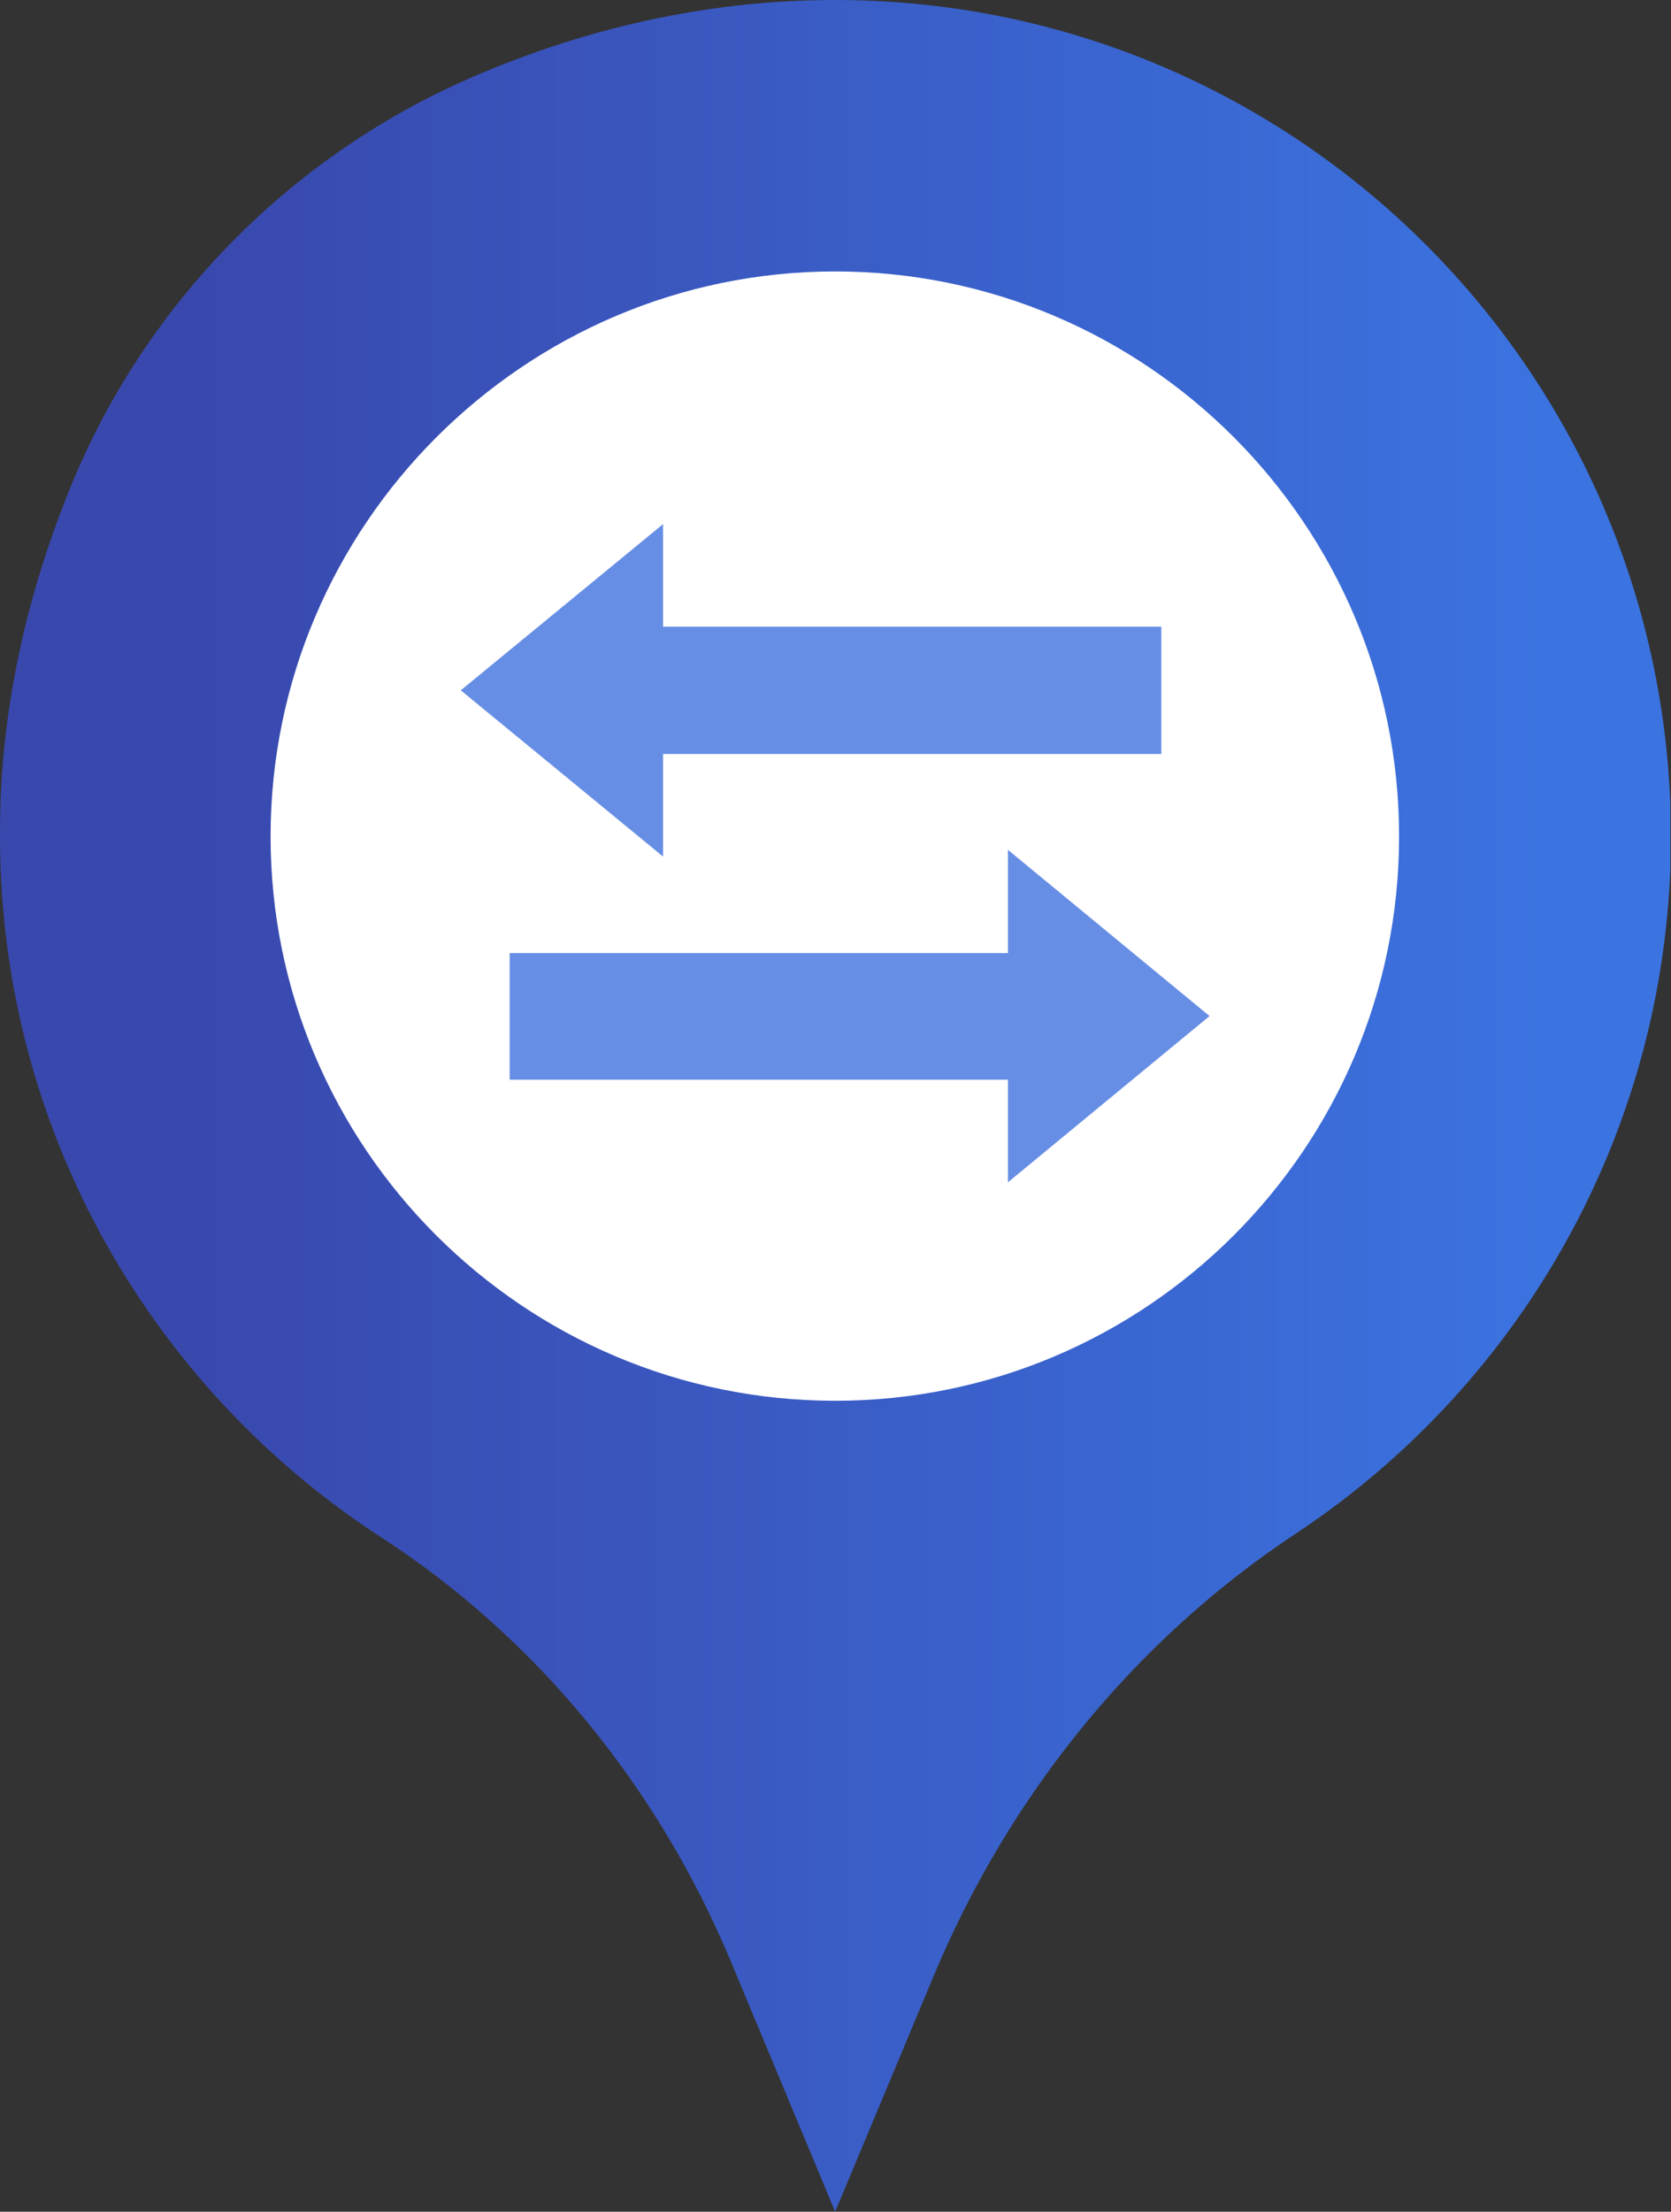<?xml version="1.0" encoding="UTF-8"?>
<svg xmlns="http://www.w3.org/2000/svg" version="1.1" xmlns:xlink="http://www.w3.org/1999/xlink" viewBox="0 0 24.95 33">
  <rect x="0" y="0" width="24.95" height="33" fill="#333333" stroke="none"/>
  <defs>
    <style>
      .cls-1 {
        fill: url(#_무제_그라디언트);
      }

      .cls-2 {
        fill: #fff;
      }

      .cls-3 {
        fill: none;
      }

      .cls-4 {
        clip-path: url(#clippath-1);
      }

      .cls-5 {
        fill: #678ee5;
      }

      .cls-6 {
        clip-path: url(#clippath);
      }
    </style>
    <clipPath id="clippath">
      <path class="cls-3" d="M7.17,1.1c-2.72,1.14-4.91,3.31-6.06,6.03C.36,8.92,0,10.7,0,12.41v.13c.02,4.35,2.28,8.18,5.68,10.39,2.35,1.52,4.15,3.75,5.23,6.33l1.56,3.74,1.48-3.54c1.12-2.67,2.98-4.98,5.4-6.58,3.37-2.23,5.6-6.06,5.6-10.41C24.94,5.58,19.36,0,12.47,0c-1.71,0-3.5.34-5.3,1.1"/>
    </clipPath>
    <linearGradient id="_무제_그라디언트" data-name="무제 그라디언트" x1="0" y1="33" x2="1" y2="33" gradientTransform="translate(0 839.69) scale(24.95 -24.95)" gradientUnits="userSpaceOnUse">
      <stop offset="0" stop-color="#3948ad"/>
      <stop offset=".12" stop-color="#3948ad"/>
      <stop offset=".92" stop-color="#3b73e0"/>
      <stop offset="1" stop-color="#3b73e0"/>
    </linearGradient>
    <clipPath id="clippath-1">
      <rect class="cls-3" width="24.94" height="33"/>
    </clipPath>
  </defs>
  <!-- Generator: Adobe Illustrator 28.7.2, SVG Export Plug-In . SVG Version: 1.2.0 Build 154)  -->
  <g>
    <g id="_레이어_1" data-name="레이어_1">
      <g class="cls-6">
        <rect class="cls-1" width="24.94" height="33"/>
      </g>
      <g class="cls-4">
        <path class="cls-2" d="M12.47,20.9c-4.65,0-8.43-3.78-8.43-8.42S7.83,4.05,12.47,4.05s8.42,3.78,8.42,8.43-3.78,8.42-8.42,8.42"/>
        <polygon class="cls-5" points="9.9 11.25 17.34 11.25 17.34 9.35 9.9 9.35 9.9 7.82 6.88 10.3 9.9 12.78 9.9 11.25"/>
        <polygon class="cls-5" points="15.05 16.11 7.61 16.11 7.61 14.22 15.05 14.22 15.05 12.68 18.06 15.16 15.05 17.64 15.05 16.11"/>
      </g>
    </g>
  </g>
</svg>